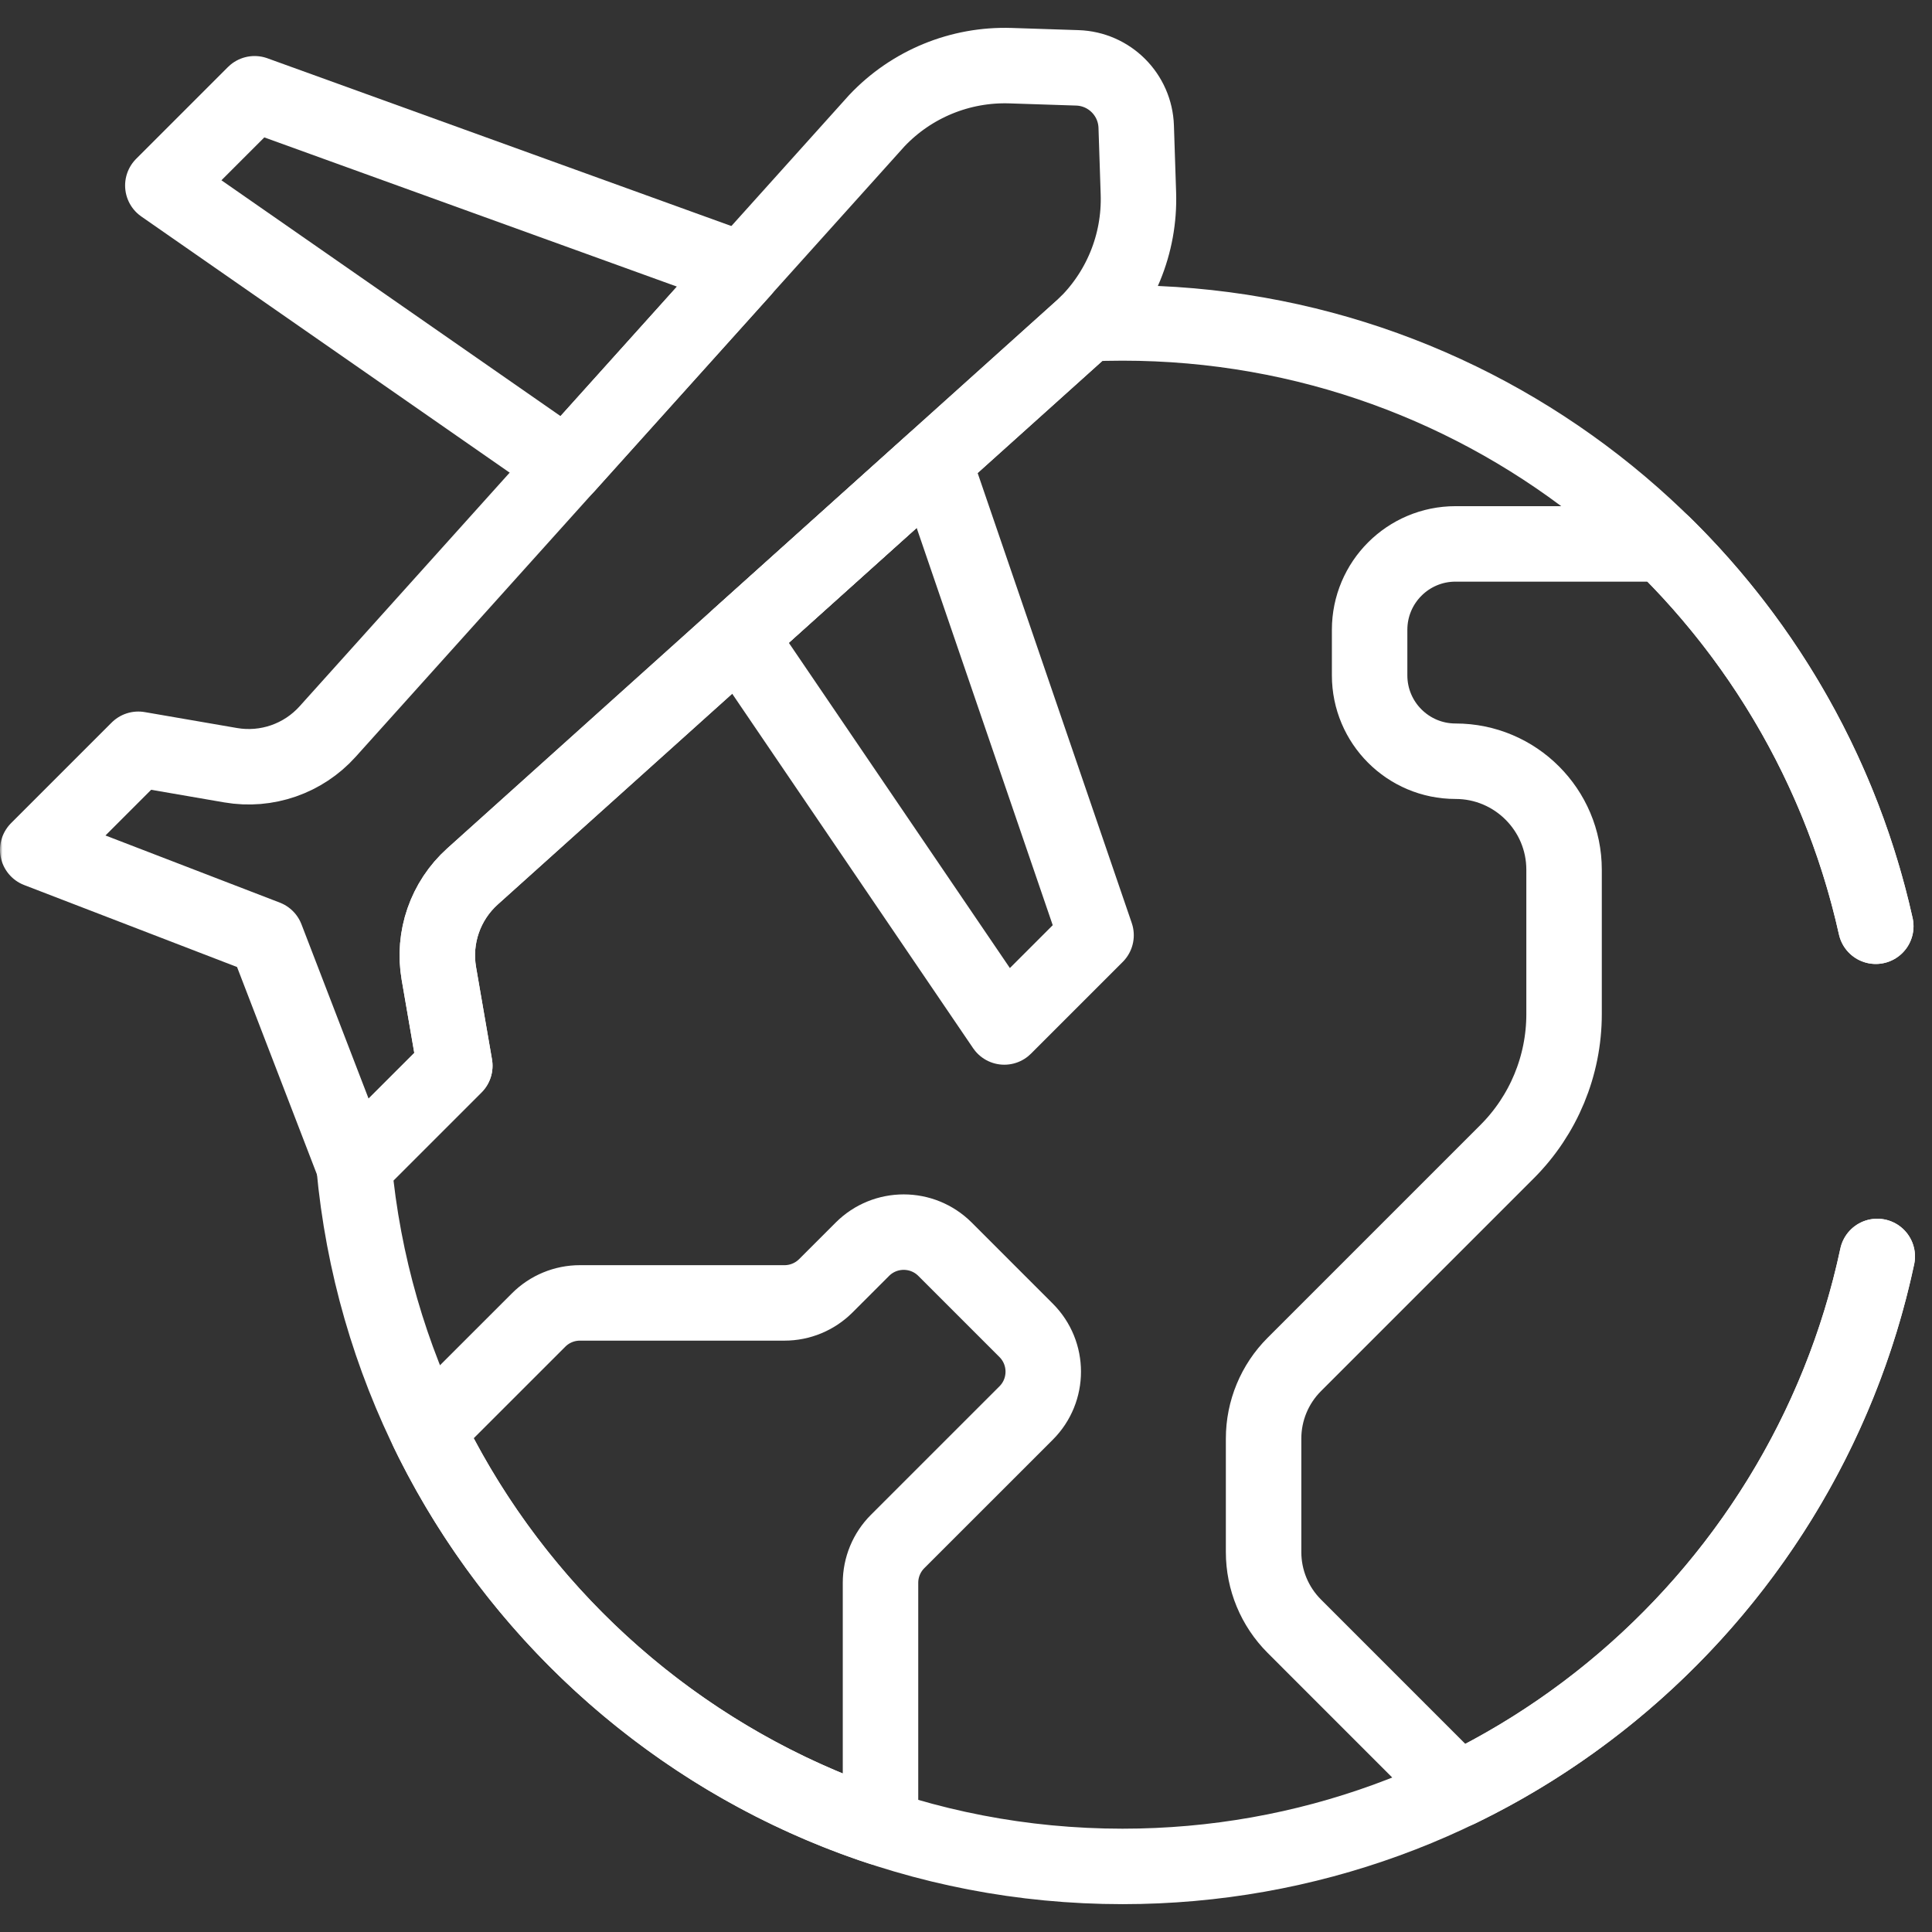 <svg width="368" height="368" viewBox="0 0 368 368" fill="none" xmlns="http://www.w3.org/2000/svg">
<rect x="0" y="0" width="368" height="368" fill="#333333" stroke="none"/>
<mask id="mask0_710_123520" style="mask-type:luminance" maskUnits="userSpaceOnUse" x="0" y="0" width="368" height="368">
<path d="M0 0H368V368H0V0Z" fill="white"/>
</mask>
<g mask="url(#mask0_710_123520)">
<path d="M83.592 185.414C82.409 178.566 84.829 171.591 89.997 166.944L206.355 62.33C213.336 55.73 217.153 46.454 216.838 36.852L216.421 24.128C216.221 18.026 211.32 13.124 205.217 12.925L192.493 12.508C182.891 12.193 173.615 16.009 167.015 22.99L62.402 139.348C57.755 144.517 50.779 146.935 43.931 145.754L26.343 142.719L7.189 161.873L50.712 178.633L67.472 222.156L86.627 203.002L83.592 185.414Z" stroke="white" stroke-width="14.375" stroke-miterlimit="10" stroke-linecap="round" stroke-linejoin="round"/>
<path d="M107.873 88.782L31.017 35.333L48.492 17.86L141.429 51.464L107.873 88.782Z" stroke="white" stroke-width="14.375" stroke-miterlimit="10" stroke-linecap="round" stroke-linejoin="round"/>
<path d="M208.772 178.139L191.297 195.614L140.776 121.283L177.882 87.941L208.772 178.139Z" stroke="white" stroke-width="14.375" stroke-miterlimit="10" stroke-linecap="round" stroke-linejoin="round"/>
<path d="M357.292 176.425C342.653 110.669 283.978 61.512 213.816 61.512C211.545 61.512 209.28 61.562 207.03 61.67C206.808 61.893 206.585 62.116 206.355 62.331L89.999 166.94C84.832 171.587 82.412 178.562 83.593 185.409L86.628 203.003L67.472 222.153L67.436 222.059C74.27 296.888 137.197 355.509 213.816 355.509C284.428 355.509 343.406 305.713 357.569 239.325" stroke="white" stroke-width="14.375" stroke-miterlimit="10" stroke-linecap="round" stroke-linejoin="round"/>
<path d="M357.292 176.425C351.019 148.246 336.671 123.114 316.785 103.601H277.239C268.205 103.601 260.88 110.926 260.88 119.967V128.635C260.88 137.671 268.205 144.995 277.239 144.995C282.946 144.995 288.121 147.308 291.859 151.053C295.603 154.791 297.918 159.958 297.918 165.673V193.165C297.918 202.99 294.015 212.413 287.072 219.356L246.534 259.893C242.789 263.638 240.684 268.712 240.684 274.01V295.637C240.684 300.934 242.789 306.009 246.534 309.753L277.706 340.932C317.972 321.474 348.004 284.189 357.575 239.325" stroke="white" stroke-width="14.375" stroke-miterlimit="10" stroke-linecap="round" stroke-linejoin="round"/>
<path d="M195.453 269.146L170.979 293.612C168.888 295.704 167.716 298.536 167.716 301.49V348.13C129.781 335.623 98.68 308.074 81.466 272.553L102.591 251.436C104.675 249.345 107.507 248.173 110.461 248.173H149.424C152.378 248.173 155.21 247.001 157.302 244.91L164.26 237.952C168.608 233.604 175.658 233.604 180.007 237.952L195.453 253.398C199.802 257.747 199.802 264.798 195.453 269.146Z" stroke="white" stroke-width="14.375" stroke-miterlimit="10" stroke-linecap="round" stroke-linejoin="round"/>
</g>
</svg>

